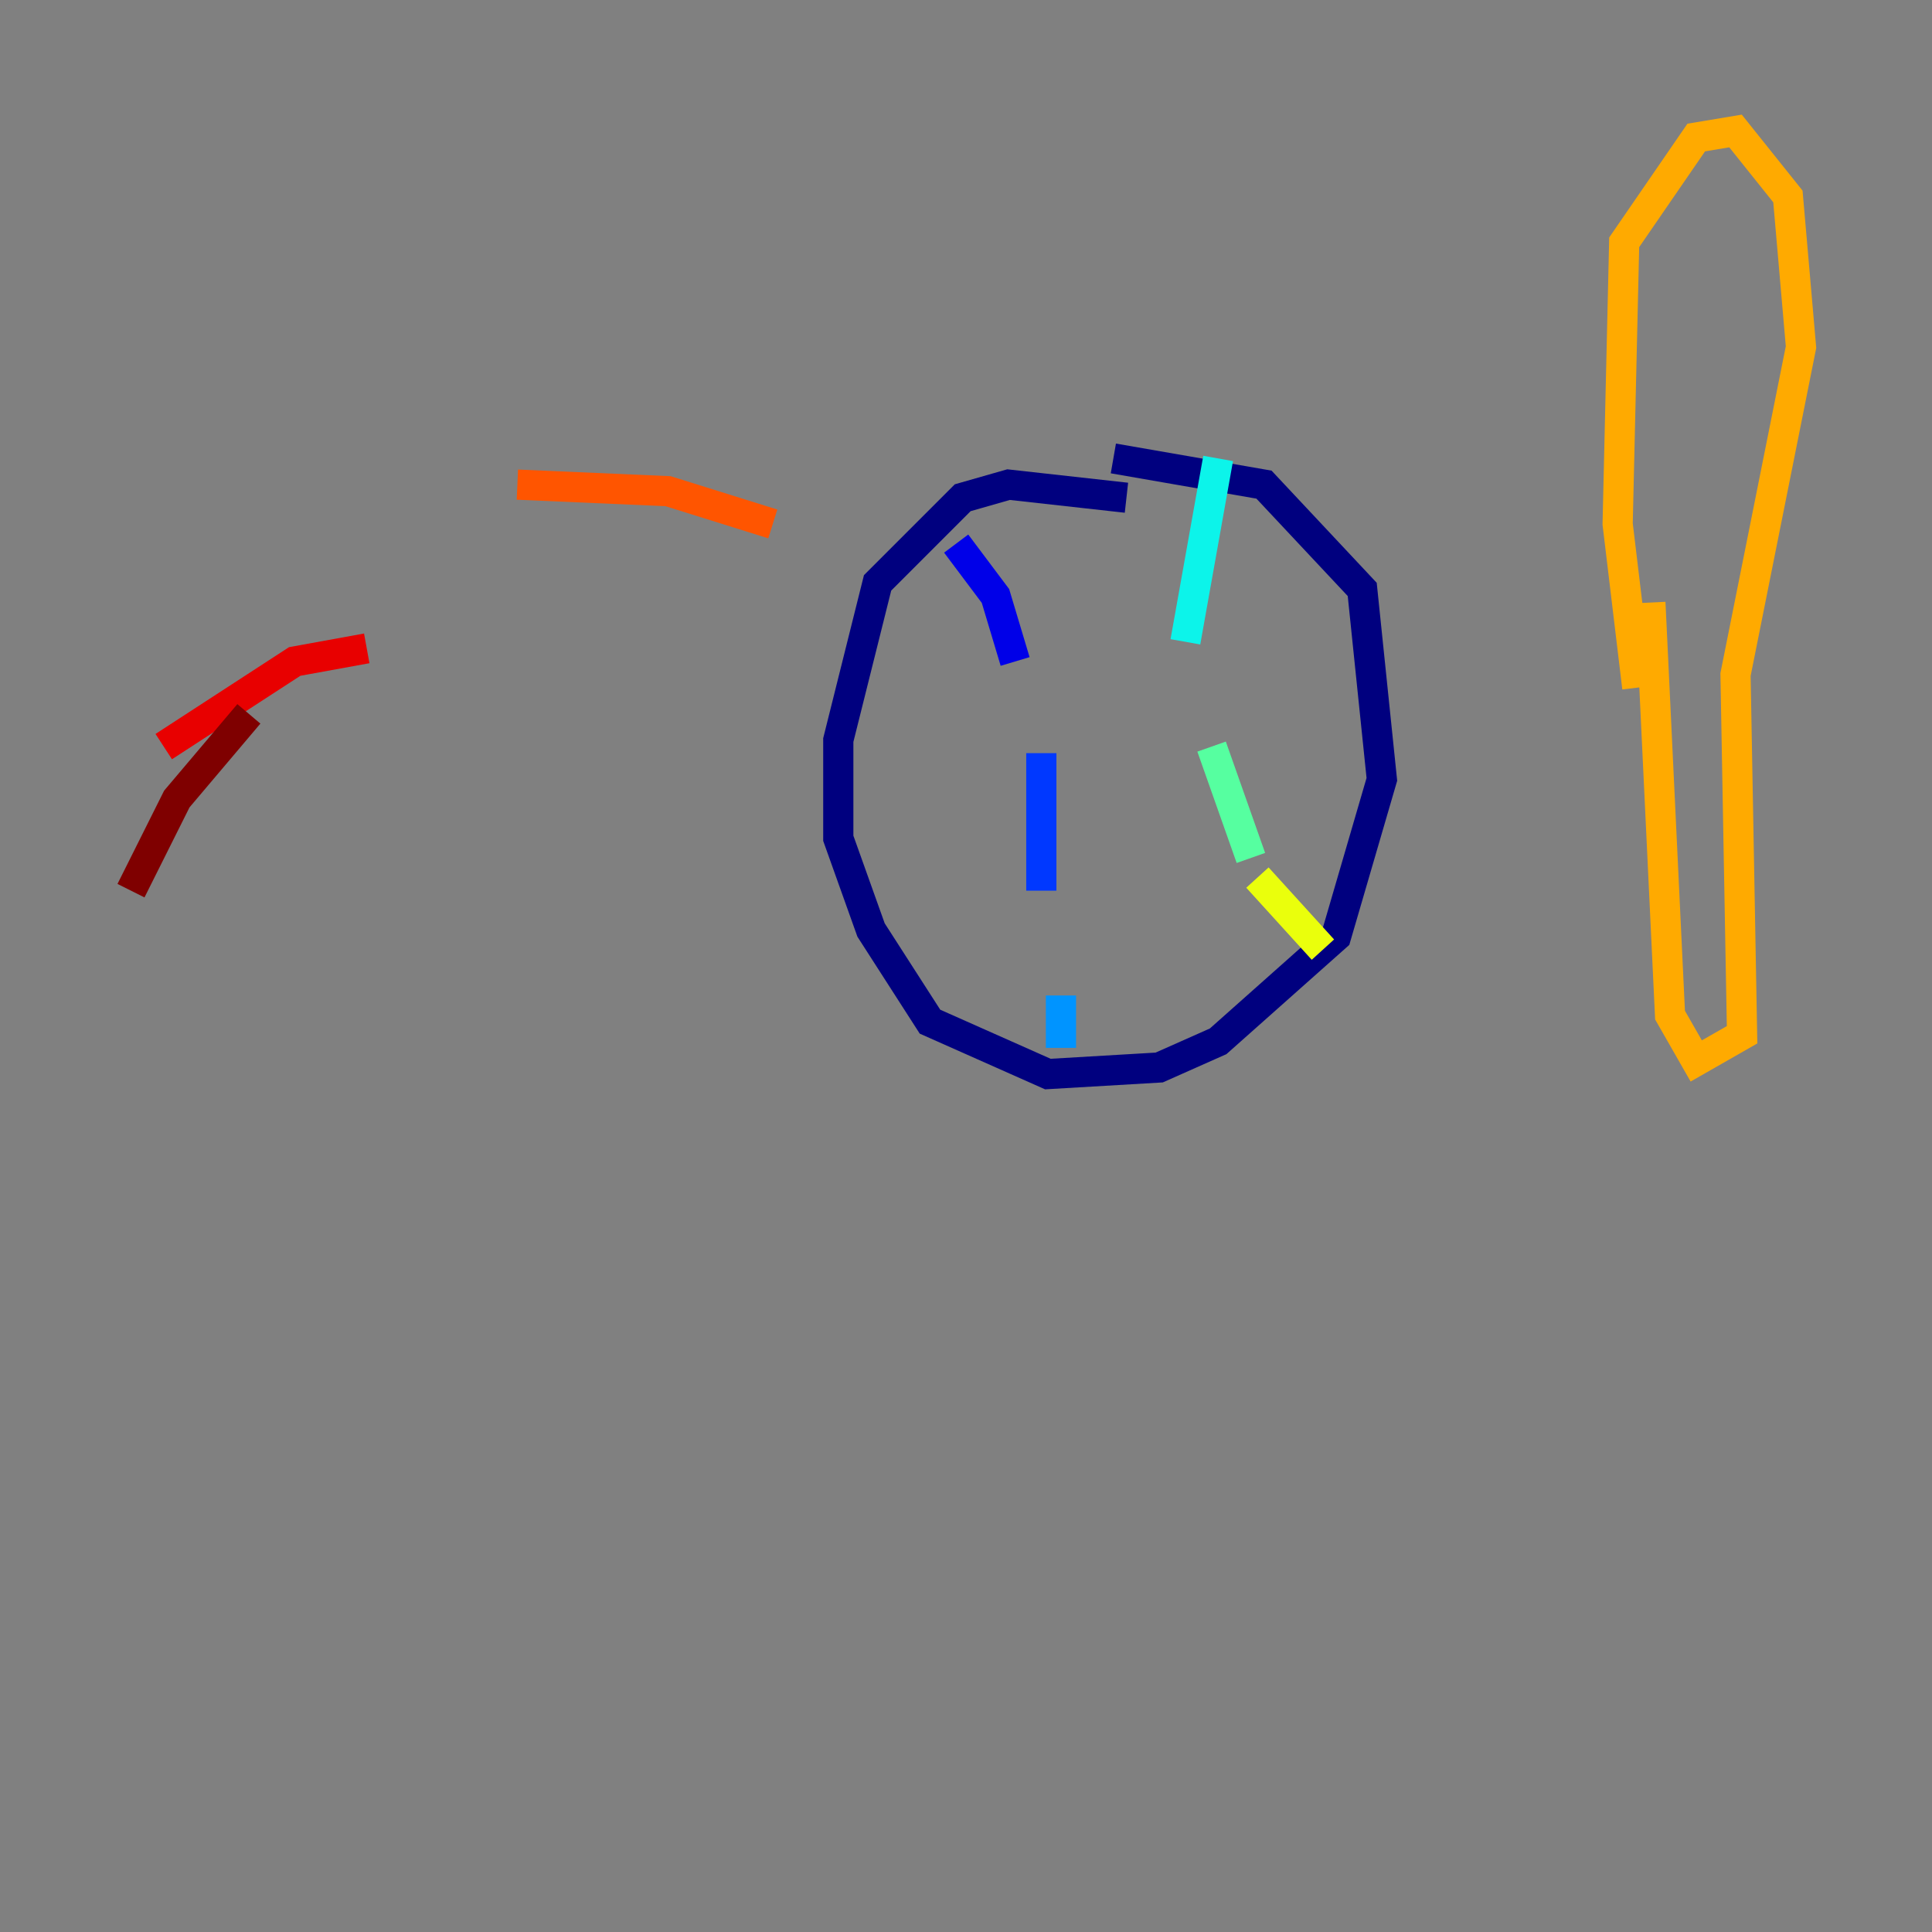 <?xml version="1.0" encoding="utf-8" ?>
<svg baseProfile="tiny" height="128" version="1.2" viewBox="0,0,128,128" width="128" xmlns="http://www.w3.org/2000/svg" xmlns:ev="http://www.w3.org/2001/xml-events" xmlns:xlink="http://www.w3.org/1999/xlink"><rect x="0" y="0" width="128" height="128" fill="#808080" stroke="none"/><defs /><polyline fill="none" points="74.63,32.976 66.82,32.108 63.783,32.976 58.142,38.617 55.539,49.031 55.539,55.539 57.709,61.614 61.614,67.688 69.424,71.159 76.8,70.725 80.705,68.99 88.515,62.047 91.552,51.634 90.251,39.051 83.742,32.108 73.763,30.373" stroke="#00007f" stroke-width="2" /><polyline fill="none" points="63.349,36.014 65.953,39.485 67.254,43.824" stroke="#0000e8" stroke-width="2" /><polyline fill="none" points="68.99,49.898 68.99,59.01" stroke="#0038ff" stroke-width="2" /><polyline fill="none" points="70.291,65.953 70.291,69.424" stroke="#0094ff" stroke-width="2" /><polyline fill="none" points="80.705,30.373 78.536,42.522" stroke="#0cf4ea" stroke-width="2" /><polyline fill="none" points="80.271,49.464 82.875,56.841" stroke="#56ffa0" stroke-width="2" /><polyline fill="none" points="83.742,63.783 83.742,63.783" stroke="#a0ff56" stroke-width="2" /><polyline fill="none" points="83.308,58.142 87.647,62.915" stroke="#eaff0c" stroke-width="2" /><polyline fill="none" points="108.475,45.559 107.173,34.712 107.607,16.054 112.38,9.112 114.983,8.678 118.454,13.017 119.322,22.997 114.983,44.691 115.417,68.556 112.38,70.291 110.644,67.254 109.342,39.919" stroke="#ffaa00" stroke-width="2" /><polyline fill="none" points="51.2,34.712 44.258,32.542 34.278,32.108" stroke="#ff5500" stroke-width="2" /><polyline fill="none" points="24.298,42.956 19.525,43.824 10.848,49.464" stroke="#e80000" stroke-width="2" /><polyline fill="none" points="16.488,47.295 11.715,52.936 8.678,59.01" stroke="#7f0000" stroke-width="2" /></svg>
